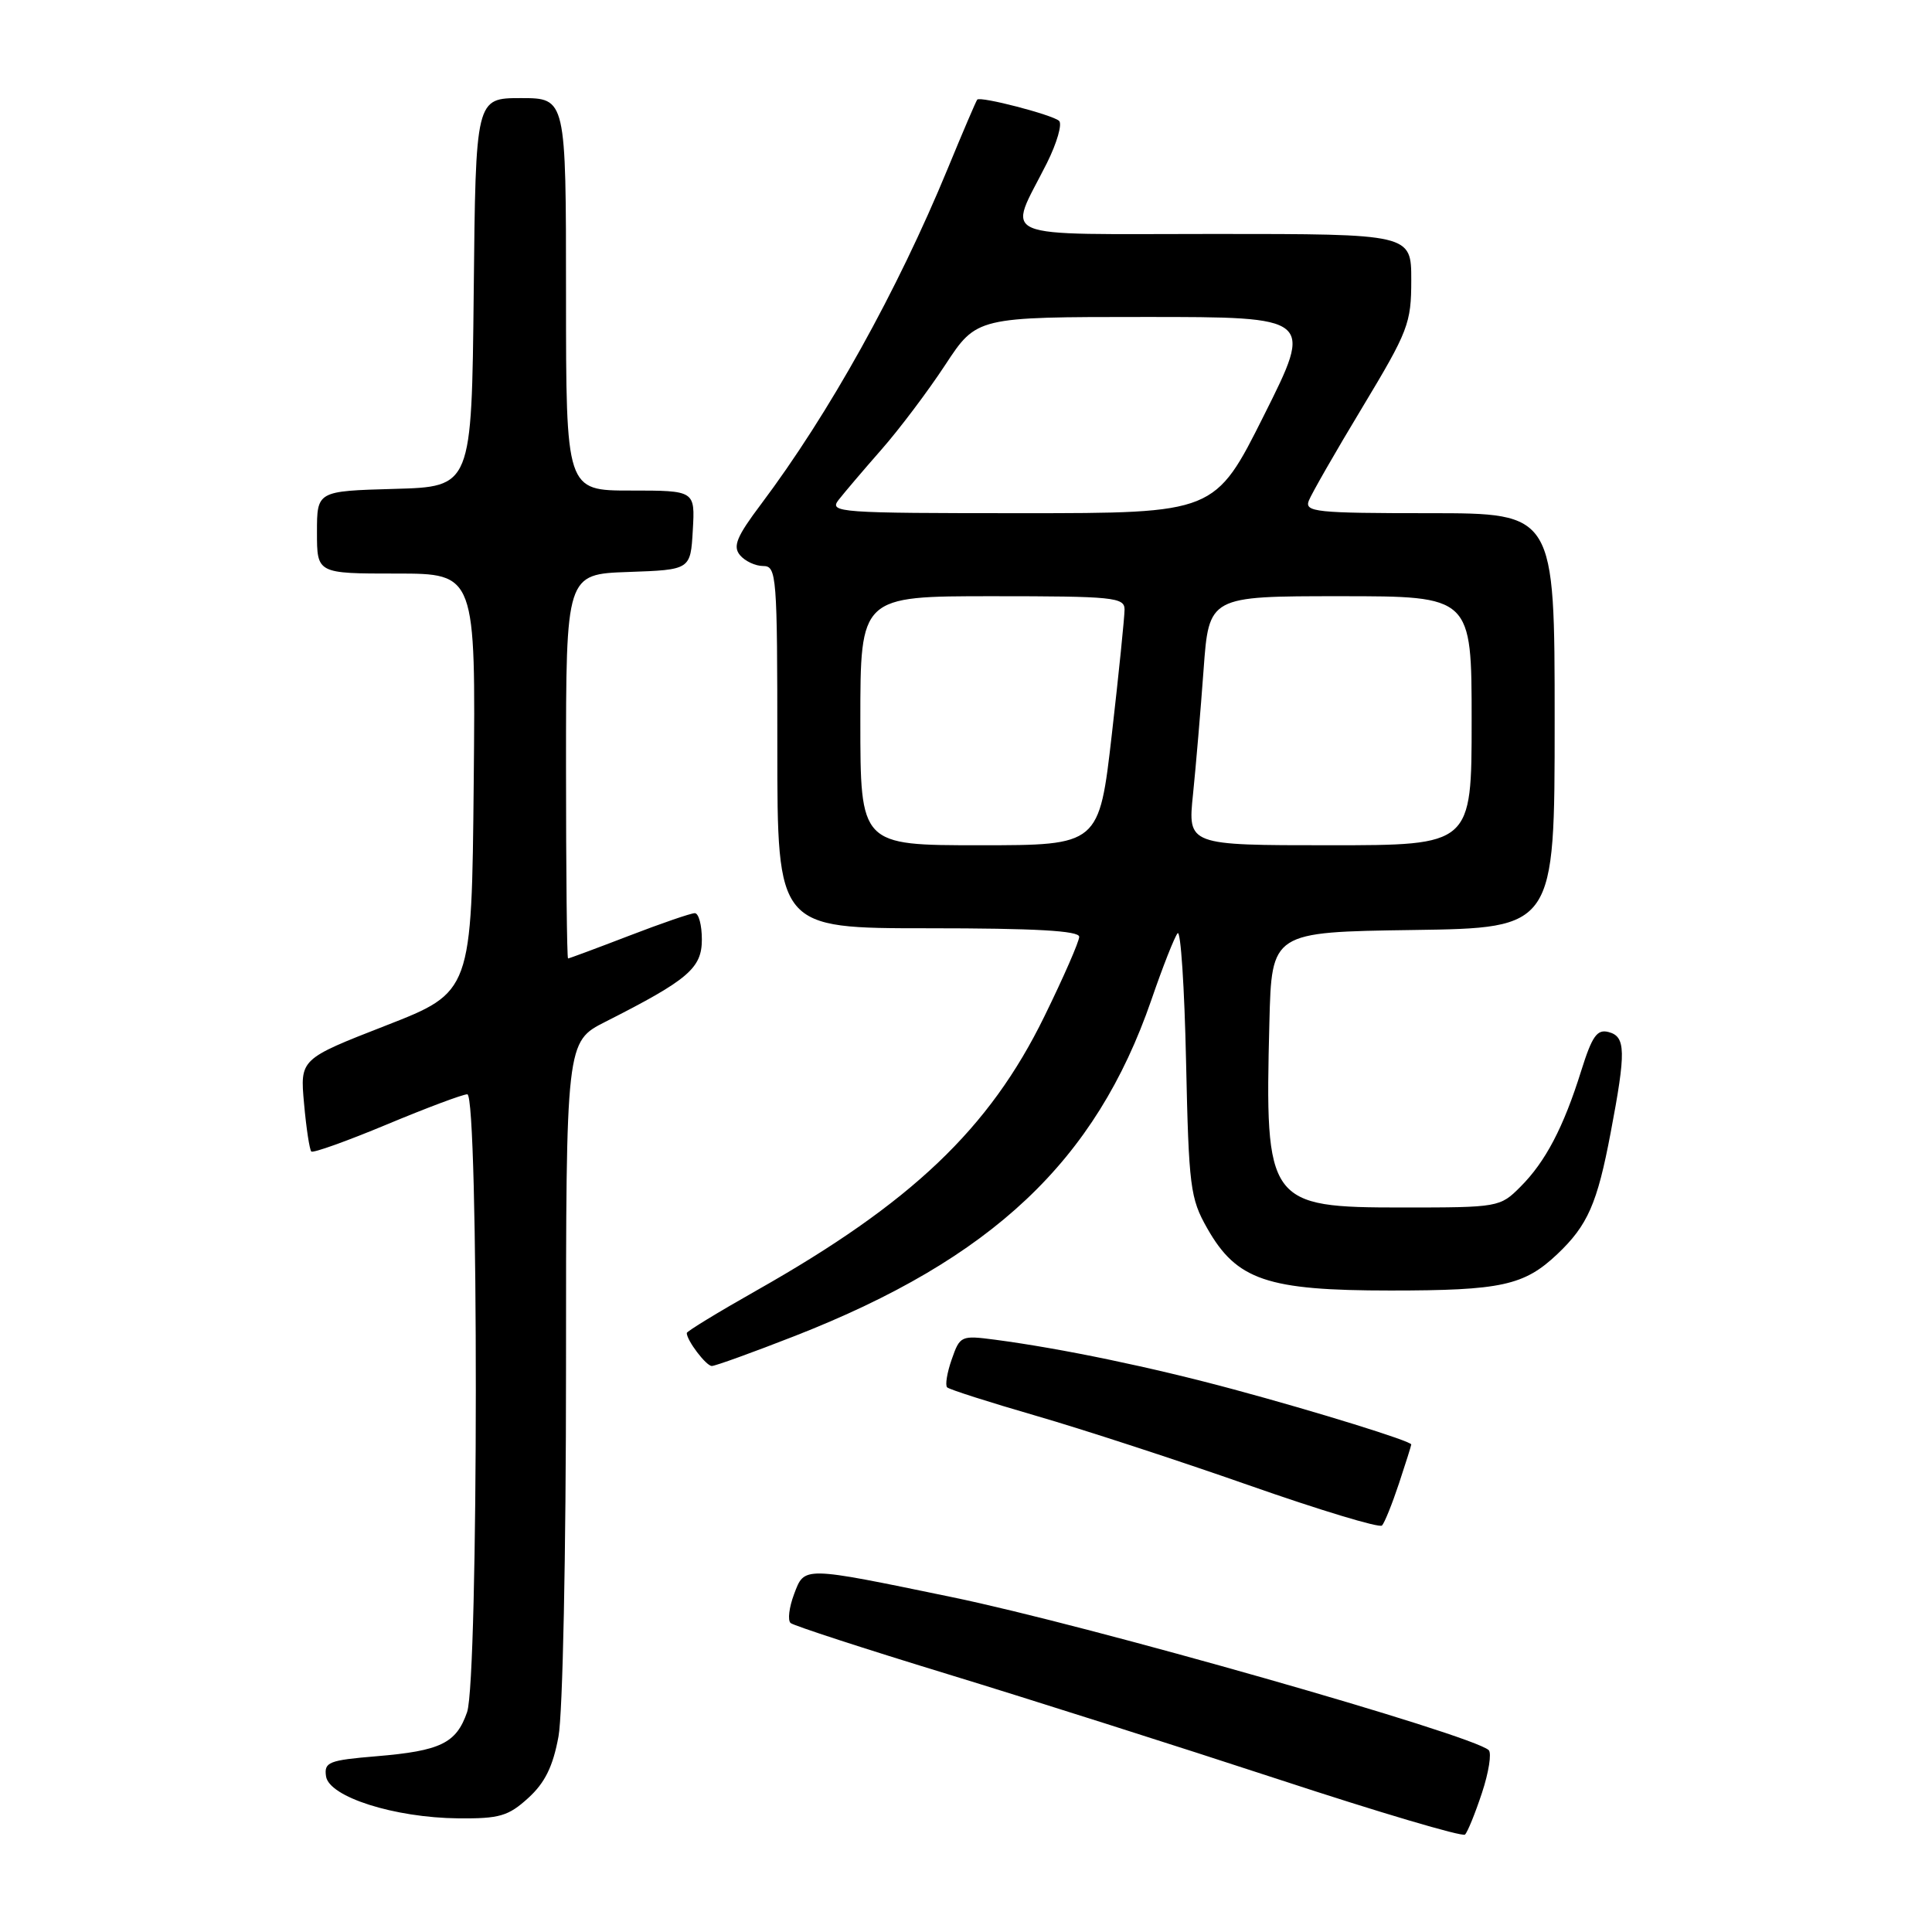<?xml version="1.0" encoding="UTF-8" standalone="no"?>
<!DOCTYPE svg PUBLIC "-//W3C//DTD SVG 1.1//EN" "http://www.w3.org/Graphics/SVG/1.1/DTD/svg11.dtd" >
<svg xmlns="http://www.w3.org/2000/svg" xmlns:xlink="http://www.w3.org/1999/xlink" version="1.1" viewBox="0 0 256 256">
 <g >
 <path fill="currentColor"
d=" M 196.37 237.56 C 197.27 234.84 197.67 232.29 197.26 231.90 C 195.08 229.86 144.12 215.33 126.10 211.62 C 106.25 207.52 106.62 207.53 105.22 211.23 C 104.56 212.98 104.35 214.70 104.76 215.06 C 105.17 215.41 114.50 218.45 125.50 221.81 C 136.50 225.17 156.30 231.47 169.50 235.80 C 182.70 240.14 193.78 243.42 194.12 243.09 C 194.46 242.77 195.47 240.28 196.37 237.56 Z  M 69.99 238.25 C 72.21 236.23 73.27 234.07 74.00 230.11 C 74.57 227.07 75.00 205.86 75.00 181.38 C 75.00 138.03 75.00 138.03 80.24 135.38 C 91.21 129.82 93.00 128.29 93.00 124.49 C 93.00 122.57 92.58 121.00 92.06 121.00 C 91.55 121.00 87.62 122.35 83.34 124.00 C 79.05 125.65 75.42 127.00 75.27 127.00 C 75.12 127.00 75.00 115.54 75.00 101.54 C 75.00 76.08 75.00 76.08 83.25 75.79 C 91.50 75.50 91.50 75.50 91.80 70.25 C 92.10 65.00 92.10 65.00 83.55 65.00 C 75.00 65.00 75.00 65.00 75.00 39.00 C 75.00 13.00 75.00 13.00 69.02 13.00 C 63.03 13.00 63.03 13.00 62.77 38.75 C 62.50 64.50 62.50 64.50 52.25 64.78 C 42.00 65.07 42.00 65.07 42.00 70.53 C 42.00 76.00 42.00 76.00 52.52 76.00 C 63.03 76.00 63.03 76.00 62.77 103.72 C 62.50 131.45 62.50 131.45 51.13 135.89 C 39.75 140.33 39.75 140.33 40.29 146.24 C 40.58 149.50 41.02 152.35 41.25 152.58 C 41.48 152.81 45.98 151.20 51.25 149.00 C 56.52 146.80 61.32 145.00 61.92 145.00 C 63.44 145.00 63.42 222.48 61.89 226.87 C 60.46 230.99 58.39 232.00 49.90 232.71 C 43.54 233.24 42.93 233.49 43.20 235.37 C 43.60 238.10 52.26 240.86 60.73 240.94 C 66.18 240.99 67.35 240.65 69.99 238.25 Z  M 185.37 196.57 C 186.27 193.86 187.00 191.54 187.00 191.40 C 187.00 190.96 174.55 187.09 163.50 184.11 C 152.58 181.16 140.76 178.70 131.86 177.52 C 127.34 176.93 127.20 176.99 126.11 180.12 C 125.49 181.88 125.22 183.55 125.50 183.83 C 125.78 184.11 131.07 185.80 137.25 187.59 C 143.44 189.38 156.15 193.53 165.50 196.81 C 174.85 200.09 182.78 202.49 183.12 202.14 C 183.46 201.79 184.47 199.28 185.37 196.57 Z  M 105.33 177.02 C 131.48 166.78 145.18 153.86 152.56 132.50 C 154.07 128.10 155.64 124.12 156.04 123.66 C 156.45 123.20 156.95 130.85 157.16 140.66 C 157.52 157.29 157.71 158.79 159.96 162.75 C 163.86 169.63 167.89 171.00 184.25 171.00 C 198.92 171.00 201.95 170.34 206.34 166.19 C 210.38 162.36 211.64 159.50 213.42 150.09 C 215.47 139.30 215.43 137.35 213.14 136.75 C 211.62 136.35 210.96 137.29 209.52 141.88 C 207.18 149.37 204.78 153.95 201.46 157.26 C 198.77 159.96 198.55 160.00 185.86 160.00 C 167.96 160.00 167.59 159.48 168.20 135.50 C 168.50 123.50 168.50 123.50 187.25 123.23 C 206.00 122.96 206.00 122.96 206.00 95.48 C 206.00 68.00 206.00 68.00 189.39 68.00 C 174.38 68.00 172.85 67.84 173.42 66.35 C 173.77 65.45 176.96 59.87 180.53 53.96 C 186.61 43.86 187.00 42.85 187.00 37.11 C 187.00 31.00 187.00 31.00 160.93 31.00 C 131.27 31.00 133.52 31.95 138.71 21.63 C 140.05 18.95 140.78 16.42 140.33 16.01 C 139.41 15.20 129.92 12.73 129.49 13.20 C 129.34 13.37 127.58 17.48 125.58 22.34 C 118.88 38.59 109.88 54.77 100.84 66.81 C 97.61 71.10 97.08 72.39 98.05 73.56 C 98.71 74.35 100.09 75.00 101.12 75.00 C 102.91 75.00 103.00 76.19 103.00 99.00 C 103.00 123.00 103.00 123.00 123.00 123.00 C 137.19 123.00 143.00 123.33 143.00 124.13 C 143.00 124.75 140.92 129.51 138.37 134.71 C 131.10 149.56 120.80 159.37 100.25 170.99 C 95.16 173.87 91.00 176.41 91.00 176.63 C 91.00 177.62 93.57 181.00 94.32 181.00 C 94.78 181.00 99.73 179.21 105.33 177.02 Z  M 114.00 95.50 C 114.00 79.00 114.00 79.00 131.50 79.00 C 147.50 79.00 149.00 79.15 149.01 80.75 C 149.01 81.71 148.26 89.14 147.33 97.25 C 145.64 112.00 145.64 112.00 129.82 112.00 C 114.00 112.00 114.00 112.00 114.00 95.50 Z  M 158.08 105.25 C 158.46 101.54 159.09 94.11 159.48 88.75 C 160.19 79.00 160.19 79.00 177.59 79.00 C 195.00 79.00 195.00 79.00 195.00 95.50 C 195.00 112.00 195.00 112.00 176.19 112.00 C 157.38 112.00 157.38 112.00 158.08 105.25 Z  M 111.11 66.25 C 111.86 65.29 114.40 62.30 116.77 59.60 C 119.14 56.91 122.95 51.85 125.25 48.35 C 129.42 42.00 129.42 42.00 151.72 42.00 C 174.01 42.00 174.01 42.00 167.50 55.00 C 160.99 68.00 160.99 68.00 135.37 68.00 C 111.12 68.00 109.83 67.91 111.11 66.25 Z "/>
</g>
</svg>